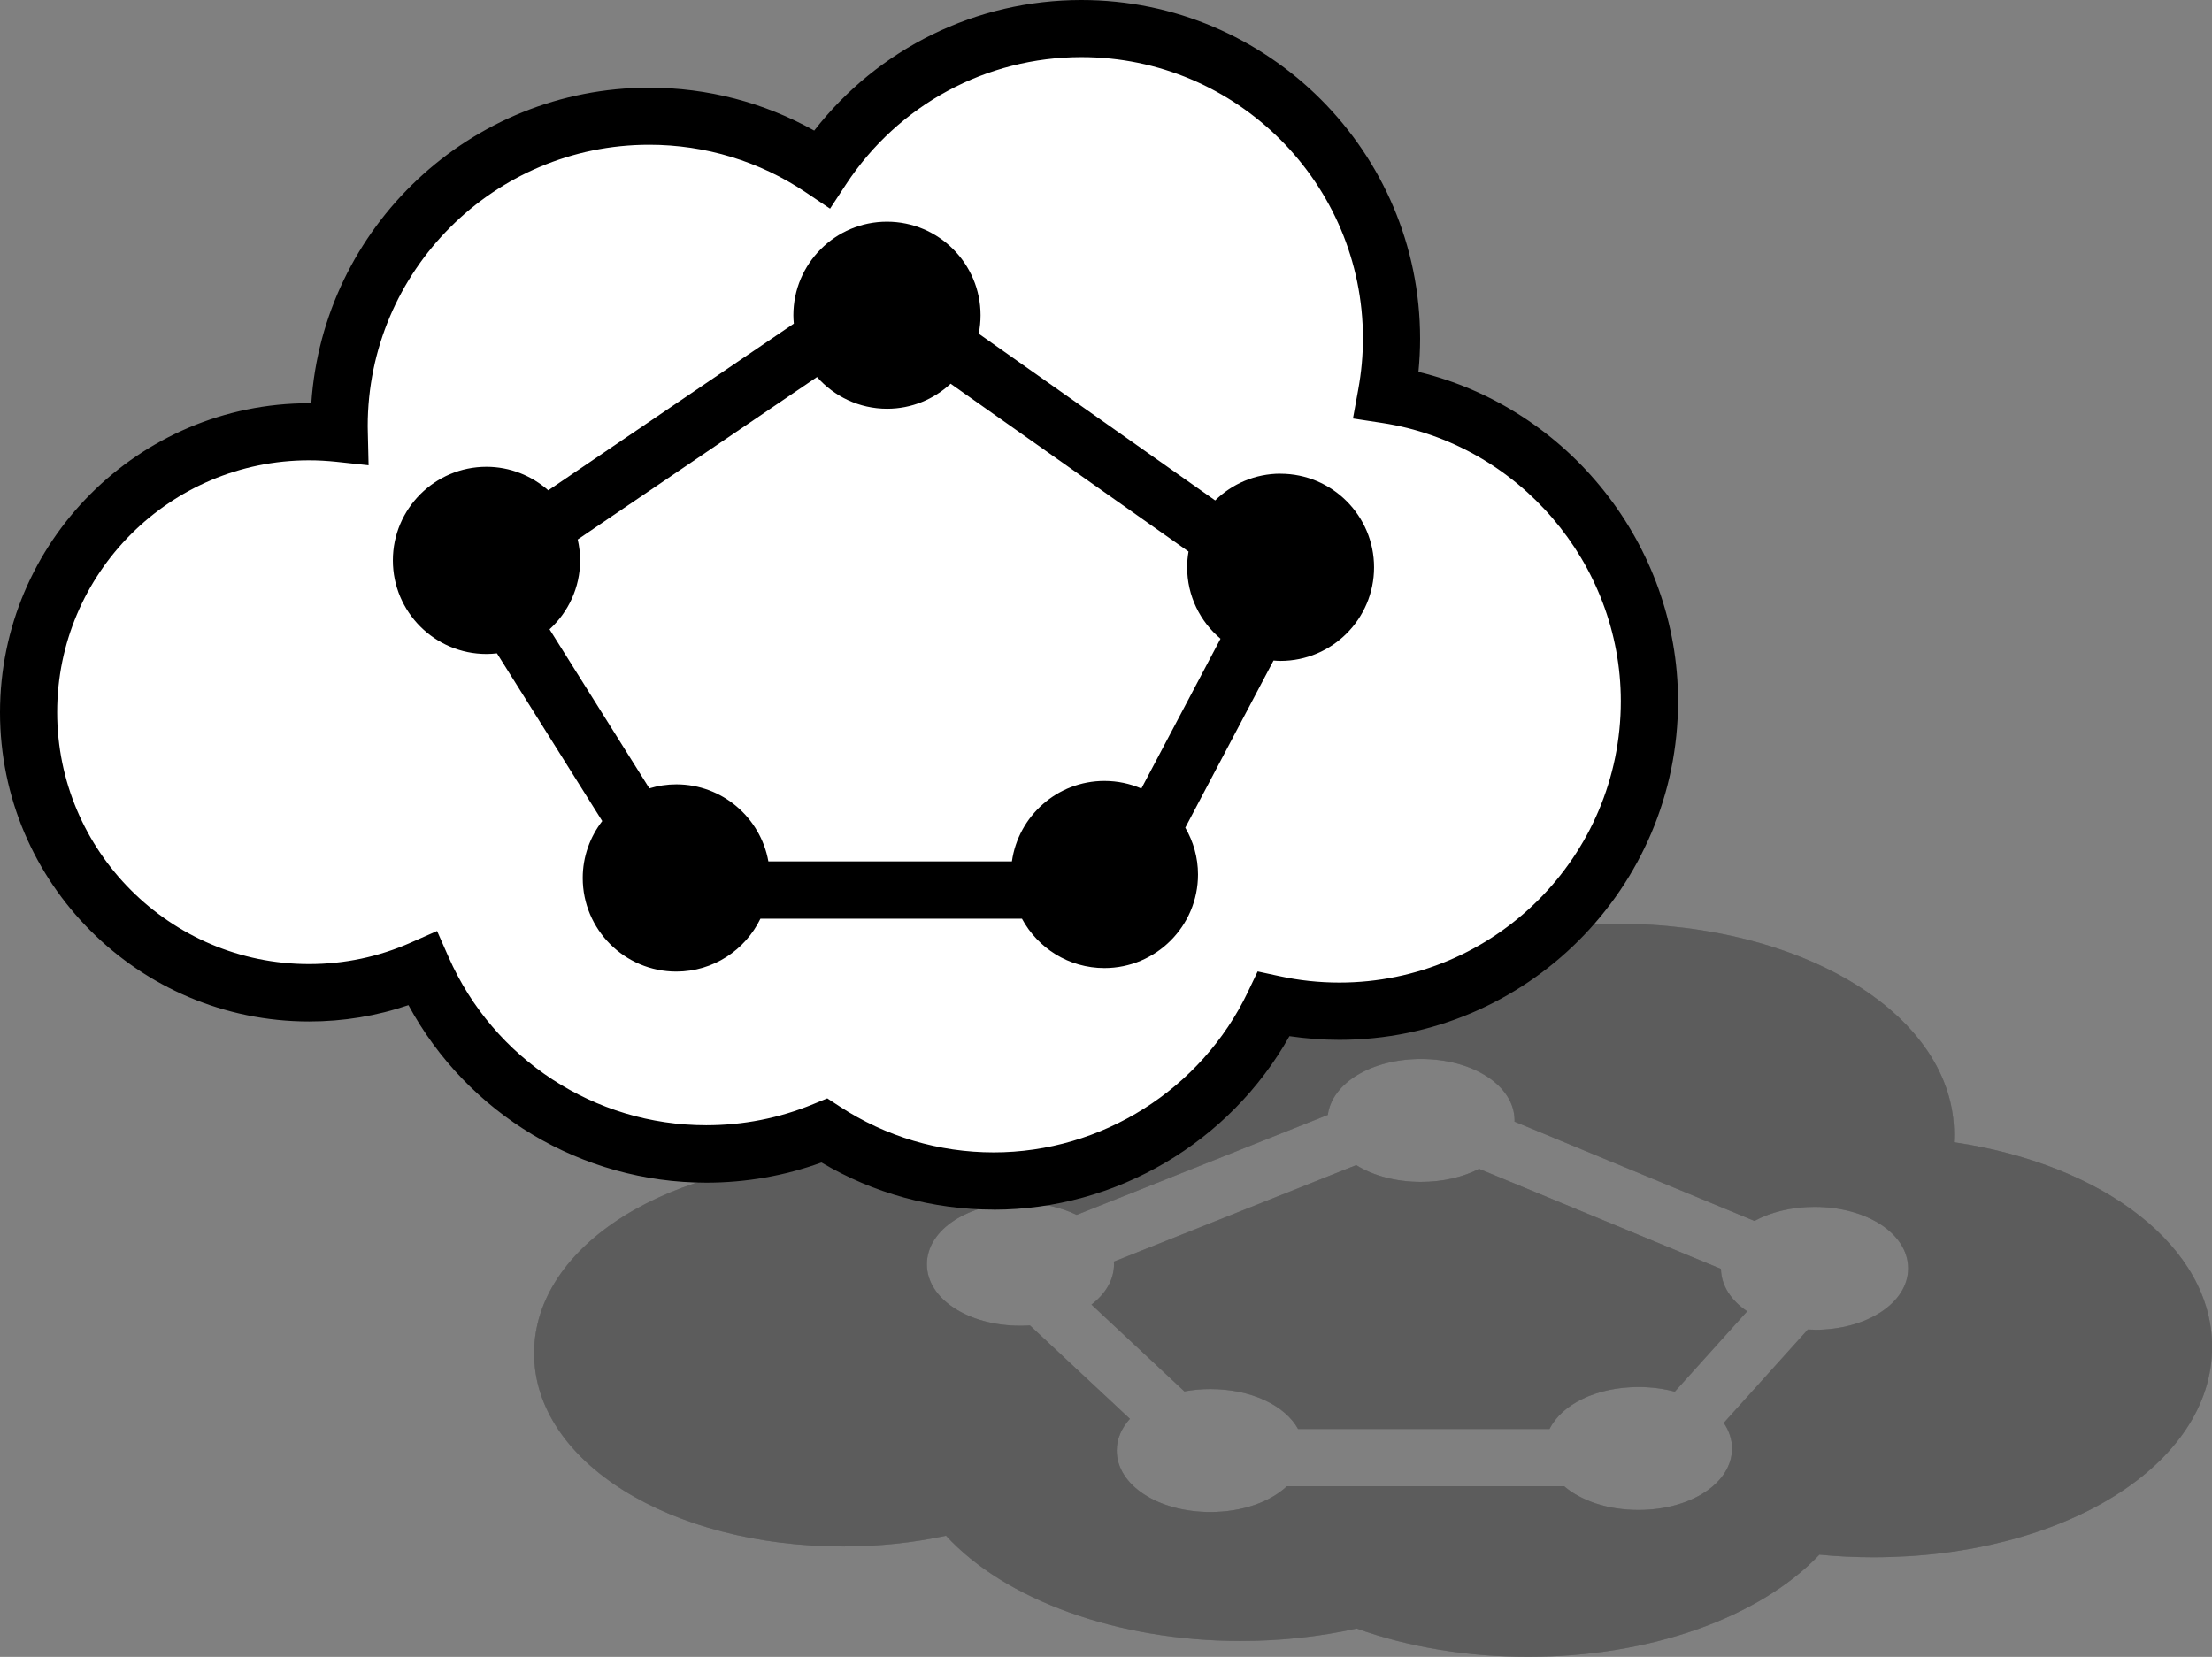 <?xml version="1.0" encoding="UTF-8"?><svg xmlns="http://www.w3.org/2000/svg" viewBox="0 0 347.9 260.63"><rect x="0" y="0" width="347.9" height="260.63" fill="#808080" stroke="none"/><defs><style>.f{fill:#fff;}.g{opacity:.5;}.h{opacity:.7;}</style></defs><g id="a"/><g id="b"><g id="c"><g class="h"><path d="M270.68,199.6l-38.05-15.74c-2.5,1.29-5.66,2.05-9.15,2.05-3.99,0-7.56-1-10.18-2.64l-38.12,15.18c0,.14,.03,.27,.03,.41,0,2.45-1.33,4.66-3.55,6.35l14.62,13.66c1.29-.24,2.65-.37,4.08-.37,6.43,0,11.75,2.58,13.8,6.28h39.55c1.91-3.87,7.37-6.6,13.98-6.6,2.04,0,3.97,.26,5.72,.73l11.38-12.64c-2.53-1.71-4.08-4.05-4.12-6.66Z"/><path d="M307.3,179.67c.03-.42,.04-.85,.04-1.27,0-18.56-23.4-33.11-53.27-33.11-16.35,0-31.68,4.57-41.67,12.32-7.98-2.77-17.01-4.23-26.3-4.23-27.7,0-49.83,12.5-52.9,29.12-.19,0-.39,0-.58,0-27.26,0-48.62,13.35-48.62,30.38s21.36,30.38,48.62,30.38c5.56,0,10.99-.57,16.17-1.69,9.31,10.14,27.05,16.56,46.3,16.56,6.28,0,12.42-.66,18.28-1.96,8.13,2.92,17.41,4.46,26.92,4.46,19.13,0,36.39-6.11,45.87-16.08,2.81,.28,5.65,.41,8.49,.41,29.87,0,53.27-14.54,53.27-33.1,0-15.59-16.8-28.67-40.6-32.19Zm-21.91,29.49c-.36,0-.7-.02-1.05-.03l-13.23,14.69c.83,1.22,1.3,2.58,1.3,4.03,0,5.42-6.46,9.67-14.72,9.67-4.82,0-9.01-1.45-11.68-3.73h-43.61c-2.64,2.47-7,4.05-12.04,4.05-8.25,0-14.72-4.25-14.72-9.67,0-1.84,.76-3.54,2.07-4.99l-15.72-14.69c-.49,.03-.99,.05-1.49,.05-8.25,0-14.72-4.25-14.72-9.67s6.46-9.67,14.72-9.67c3.35,0,6.39,.71,8.84,1.9l39.5-15.73c.66-4.99,6.85-8.79,14.65-8.79,8.25,0,14.72,4.25,14.72,9.67,0,.06-.01,.12-.01,.18l37.74,15.62c2.54-1.38,5.82-2.21,9.45-2.21,8.25,0,14.72,4.25,14.72,9.67s-6.46,9.67-14.72,9.67Z"/></g></g><g id="d" class="g"><g class="g"><path class="f" d="M270.68,199.6l-38.05-15.74c-2.5,1.29-5.66,2.05-9.15,2.05-3.99,0-7.56-1-10.18-2.64l-38.12,15.18c0,.14,.03,.27,.03,.41,0,2.45-1.33,4.66-3.55,6.35l14.62,13.66c1.29-.24,2.65-.37,4.08-.37,6.43,0,11.75,2.58,13.8,6.28h39.55c1.91-3.87,7.37-6.6,13.98-6.6,2.04,0,3.97,.26,5.72,.73l11.38-12.64c-2.53-1.71-4.08-4.05-4.12-6.66Z"/><path class="f" d="M307.3,179.67c.03-.42,.04-.85,.04-1.27,0-18.56-23.4-33.11-53.27-33.11-16.35,0-31.68,4.57-41.67,12.32-7.98-2.77-17.01-4.23-26.3-4.23-27.7,0-49.83,12.5-52.9,29.12-.19,0-.39,0-.58,0-27.26,0-48.62,13.35-48.62,30.38s21.36,30.38,48.62,30.38c5.56,0,10.99-.57,16.17-1.69,9.31,10.14,27.05,16.56,46.3,16.56,6.28,0,12.42-.66,18.28-1.96,8.13,2.92,17.41,4.46,26.92,4.46,19.13,0,36.39-6.11,45.87-16.08,2.81,.28,5.65,.41,8.49,.41,29.87,0,53.27-14.54,53.27-33.1,0-15.59-16.8-28.67-40.6-32.19Zm-21.91,29.49c-.36,0-.7-.02-1.05-.03l-13.23,14.69c.83,1.22,1.3,2.58,1.3,4.03,0,5.42-6.46,9.67-14.72,9.67-4.82,0-9.01-1.45-11.68-3.73h-43.61c-2.64,2.47-7,4.05-12.04,4.05-8.25,0-14.72-4.25-14.72-9.67,0-1.84,.76-3.54,2.07-4.99l-15.72-14.69c-.49,.03-.99,.05-1.49,.05-8.25,0-14.72-4.25-14.72-9.67s6.46-9.67,14.72-9.67c3.35,0,6.39,.71,8.84,1.9l39.5-15.73c.66-4.99,6.85-8.79,14.65-8.79,8.25,0,14.72,4.25,14.72,9.67,0,.06-.01,.12-.01,.18l37.74,15.62c2.54-1.38,5.82-2.21,9.45-2.21,8.25,0,14.72,4.25,14.72,9.67s-6.46,9.67-14.72,9.67Z"/></g></g><g id="e"><path class="f" d="M218.03,62.09c.52-2.86,.81-5.81,.81-8.83,0-26.93-21.83-48.77-48.77-48.77-17.07,0-32.09,8.78-40.8,22.06-7.77-5.22-17.12-8.27-27.18-8.27-26.93,0-48.77,21.83-48.77,48.77,0,.38,.02,.75,.03,1.13-1.56-.17-3.14-.26-4.74-.26-24.37,0-44.12,19.75-44.12,44.12s19.75,44.12,44.12,44.12c6.35,0,12.38-1.35,17.83-3.77,7.56,17.14,24.69,29.12,44.63,29.12,6.58,0,12.85-1.31,18.58-3.67,7.66,5,16.8,7.92,26.62,7.92,19.43,0,36.2-11.36,44.04-27.81,3.33,.72,6.77,1.1,10.32,1.1,26.93,0,48.77-21.83,48.77-48.77,0-24.42-17.95-44.65-41.38-48.21Z"/><path d="M201.4,74.51c-4,0-7.63,1.61-10.28,4.21l-37.19-26.23c.19-.94,.29-1.91,.29-2.9,0-8.12-6.6-14.72-14.72-14.72s-14.72,6.6-14.72,14.72c0,.44,.03,.88,.07,1.32l-38.62,26.22c-2.6-2.29-5.99-3.7-9.72-3.7-8.12,0-14.72,6.6-14.72,14.72s6.6,14.72,14.72,14.72c.56,0,1.11-.04,1.65-.1l16.56,26.38c-1.91,2.48-3.07,5.58-3.07,8.96,0,8.12,6.6,14.72,14.72,14.72,5.82,0,10.85-3.4,13.23-8.32h41.13c2.48,4.62,7.37,7.77,12.97,7.77,8.12,0,14.72-6.6,14.72-14.72,0-2.69-.74-5.2-2-7.37l13.88-26.29c.36,.03,.72,.06,1.09,.06,8.12,0,14.72-6.6,14.72-14.72s-6.6-14.72-14.72-14.72Zm-21.9,49.52c-1.78-.76-3.73-1.19-5.79-1.19-7.42,0-13.55,5.52-14.56,12.66h-38.3c-1.23-6.88-7.25-12.12-14.47-12.12-1.48,0-2.9,.22-4.25,.63l-15.7-25.02c2.94-2.69,4.81-6.55,4.81-10.85,0-1.13-.14-2.22-.38-3.28l37.64-25.55c2.7,3.05,6.63,4.99,11.02,4.99,3.86,0,7.36-1.5,9.99-3.94l37.42,26.4c-.14,.8-.22,1.62-.22,2.46,0,4.51,2.04,8.55,5.25,11.25l-12.44,23.55Z"/><path d="M156.29,190.27c-9.58,0-18.89-2.55-27.09-7.41-5.8,2.1-11.88,3.17-18.11,3.17-19.65,0-37.6-10.83-46.85-27.92-5.02,1.71-10.25,2.57-15.62,2.57C21.81,160.68,0,138.87,0,112.06S21.81,63.43,48.62,63.43c.11,0,.22,0,.34,0,1.87-27.69,24.99-49.64,53.14-49.64,9.16,0,18.05,2.32,25.96,6.75C138.13,7.6,153.54,0,170.08,0c29.37,0,53.27,23.9,53.27,53.27,0,1.73-.09,3.48-.26,5.23,23.56,5.67,40.83,27.2,40.83,51.8,0,29.37-23.9,53.27-53.27,53.27-2.62,0-5.24-.2-7.85-.58-9.35,16.68-27.24,27.29-46.51,27.29Zm-26.15-17.48l1.99,1.3c7.2,4.7,15.55,7.18,24.16,7.18,16.98,0,32.67-9.91,39.98-25.25l1.53-3.21,3.48,.75c3.09,.67,6.24,1,9.37,1,24.41,0,44.27-19.86,44.27-44.27,0-21.69-16.15-40.5-37.55-43.76l-4.58-.7,.83-4.56c.49-2.68,.74-5.38,.74-8.02,0-24.41-19.86-44.27-44.27-44.27-14.96,0-28.81,7.49-37.04,20.03l-2.5,3.81-3.78-2.54c-7.3-4.91-15.83-7.51-24.67-7.51-24.41,0-44.27,19.86-44.27,44.27,0,.19,0,.38,.01,.56l.13,5.59-5.1-.55c-1.44-.15-2.87-.23-4.26-.23-21.85,0-39.62,17.77-39.62,39.62s17.77,39.62,39.62,39.62c5.56,0,10.95-1.14,16.01-3.38l4.12-1.82,1.82,4.12c7.08,16.06,22.98,26.43,40.51,26.43,5.83,0,11.5-1.12,16.86-3.33l2.19-.9Z"/></g></g></svg>